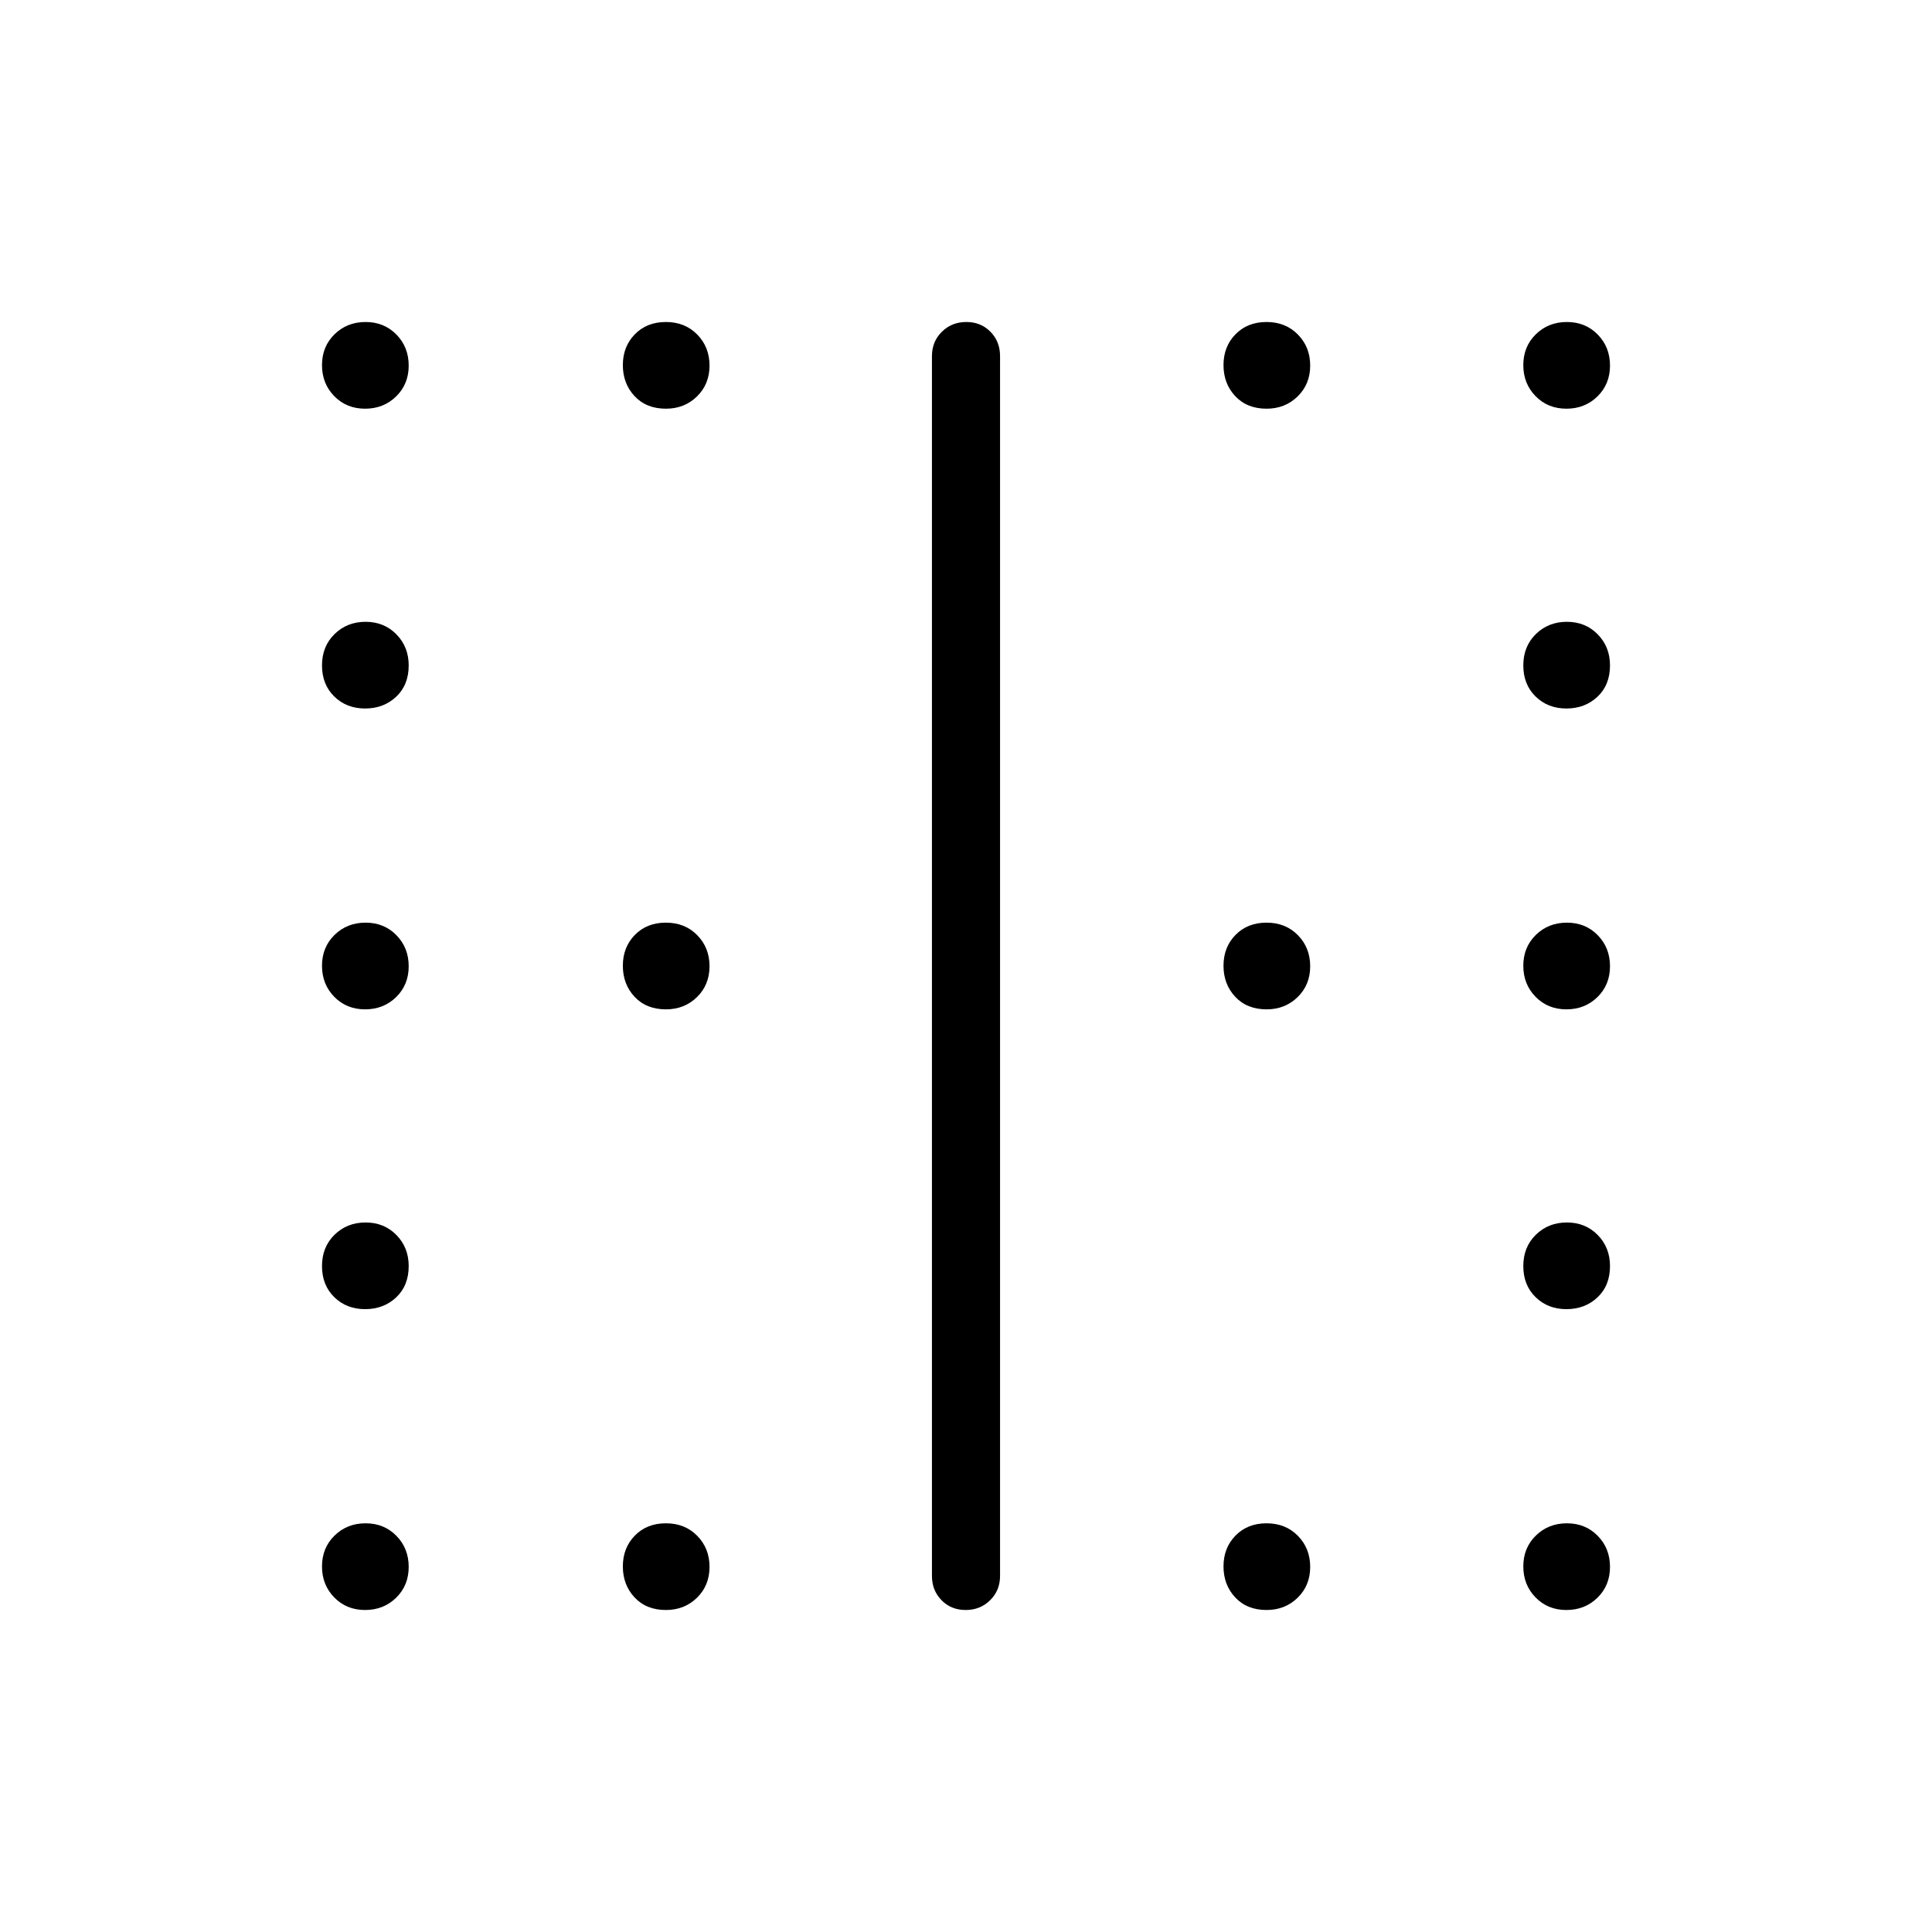 <svg xmlns="http://www.w3.org/2000/svg" height="40" viewBox="0 -960 960 960" width="40"><path d="M330.91-458.46q-9.73 0-15.58-6.23-5.84-6.23-5.84-15.44 0-9.2 5.96-15.31 5.96-6.1 15.44-6.1 9.47 0 15.57 6.23t6.1 15.44q0 9.2-6.22 15.31-6.23 6.1-15.43 6.1Zm298.46 0q-9.73 0-15.58-6.23-5.84-6.23-5.84-15.44 0-9.2 5.96-15.31 5.97-6.1 15.44-6.1 9.47 0 15.57 6.23 6.11 6.23 6.11 15.44 0 9.2-6.23 15.31-6.23 6.1-15.43 6.1ZM181.41-756.92q-9.21 0-15.31-6.23t-6.1-15.44q0-9.21 6.23-15.31t15.43-6.1q9.21 0 15.31 6.23 6.11 6.23 6.11 15.43 0 9.21-6.23 15.31-6.23 6.11-15.44 6.11Zm149.5 0q-9.73 0-15.58-6.23-5.84-6.23-5.84-15.44 0-9.21 5.96-15.31t15.44-6.1q9.47 0 15.57 6.23t6.1 15.43q0 9.21-6.22 15.31-6.23 6.11-15.43 6.11Zm298.46 0q-9.73 0-15.58-6.23-5.84-6.23-5.84-15.44 0-9.21 5.96-15.31 5.97-6.1 15.44-6.1 9.47 0 15.57 6.23 6.11 6.23 6.11 15.43 0 9.21-6.23 15.31-6.23 6.11-15.43 6.11Zm148.97 0q-9.21 0-15.31-6.23-6.11-6.23-6.11-15.44 0-9.21 6.23-15.31t15.44-6.1q9.21 0 15.31 6.23t6.1 15.43q0 9.21-6.23 15.31-6.23 6.11-15.43 6.11ZM181.41-607.95q-9.21 0-15.31-5.96-6.1-5.97-6.1-15.44 0-9.47 6.23-15.57 6.23-6.11 15.43-6.11 9.21 0 15.31 6.23 6.11 6.23 6.11 15.43 0 9.73-6.23 15.58-6.23 5.84-15.44 5.84Zm596.93 0q-9.21 0-15.31-5.96-6.11-5.97-6.11-15.44 0-9.47 6.23-15.57 6.23-6.11 15.44-6.11 9.21 0 15.31 6.23t6.1 15.43q0 9.73-6.23 15.58-6.23 5.84-15.43 5.84ZM181.41-458.46q-9.21 0-15.31-6.23t-6.1-15.44q0-9.2 6.23-15.31 6.23-6.1 15.43-6.1 9.21 0 15.31 6.23 6.11 6.23 6.11 15.44 0 9.2-6.23 15.31-6.23 6.1-15.44 6.1Zm596.93 0q-9.21 0-15.31-6.23-6.11-6.23-6.11-15.44 0-9.2 6.23-15.31 6.23-6.1 15.44-6.1 9.21 0 15.31 6.23t6.1 15.44q0 9.2-6.23 15.31-6.23 6.1-15.43 6.1ZM181.41-309.49q-9.21 0-15.31-5.96t-6.1-15.44q0-9.47 6.23-15.57t15.43-6.1q9.21 0 15.31 6.22 6.11 6.23 6.11 15.43 0 9.73-6.23 15.58-6.23 5.84-15.44 5.84Zm596.93 0q-9.21 0-15.31-5.96-6.11-5.96-6.11-15.44 0-9.47 6.23-15.57t15.44-6.1q9.21 0 15.31 6.22 6.1 6.23 6.1 15.43 0 9.73-6.23 15.58-6.23 5.84-15.43 5.84ZM181.41-160q-9.21 0-15.31-6.23t-6.1-15.43q0-9.21 6.23-15.31 6.23-6.11 15.43-6.11 9.21 0 15.31 6.23 6.11 6.23 6.11 15.44 0 9.21-6.23 15.31t-15.44 6.1Zm149.5 0q-9.73 0-15.58-6.23-5.84-6.23-5.84-15.43 0-9.21 5.96-15.31 5.96-6.11 15.44-6.11 9.47 0 15.57 6.23t6.1 15.44q0 9.21-6.22 15.31-6.23 6.1-15.43 6.1Zm298.46 0q-9.73 0-15.58-6.23-5.84-6.23-5.84-15.43 0-9.21 5.96-15.31 5.97-6.11 15.44-6.11 9.47 0 15.57 6.23 6.11 6.23 6.11 15.44 0 9.21-6.23 15.31t-15.43 6.1Zm148.97 0q-9.21 0-15.31-6.23-6.11-6.23-6.11-15.43 0-9.21 6.23-15.31 6.23-6.11 15.44-6.11 9.21 0 15.31 6.23t6.1 15.44q0 9.21-6.23 15.31t-15.43 6.1Zm-315.26-16.92v-606.16q0-7.19 4.91-12.05 4.91-4.87 12.16-4.87 7.26 0 12.02 4.87 4.75 4.86 4.75 12.05v606.16q0 7.19-4.91 12.05-4.91 4.87-12.16 4.87-7.26 0-12.02-4.87-4.75-4.86-4.75-12.05Z"/></svg>